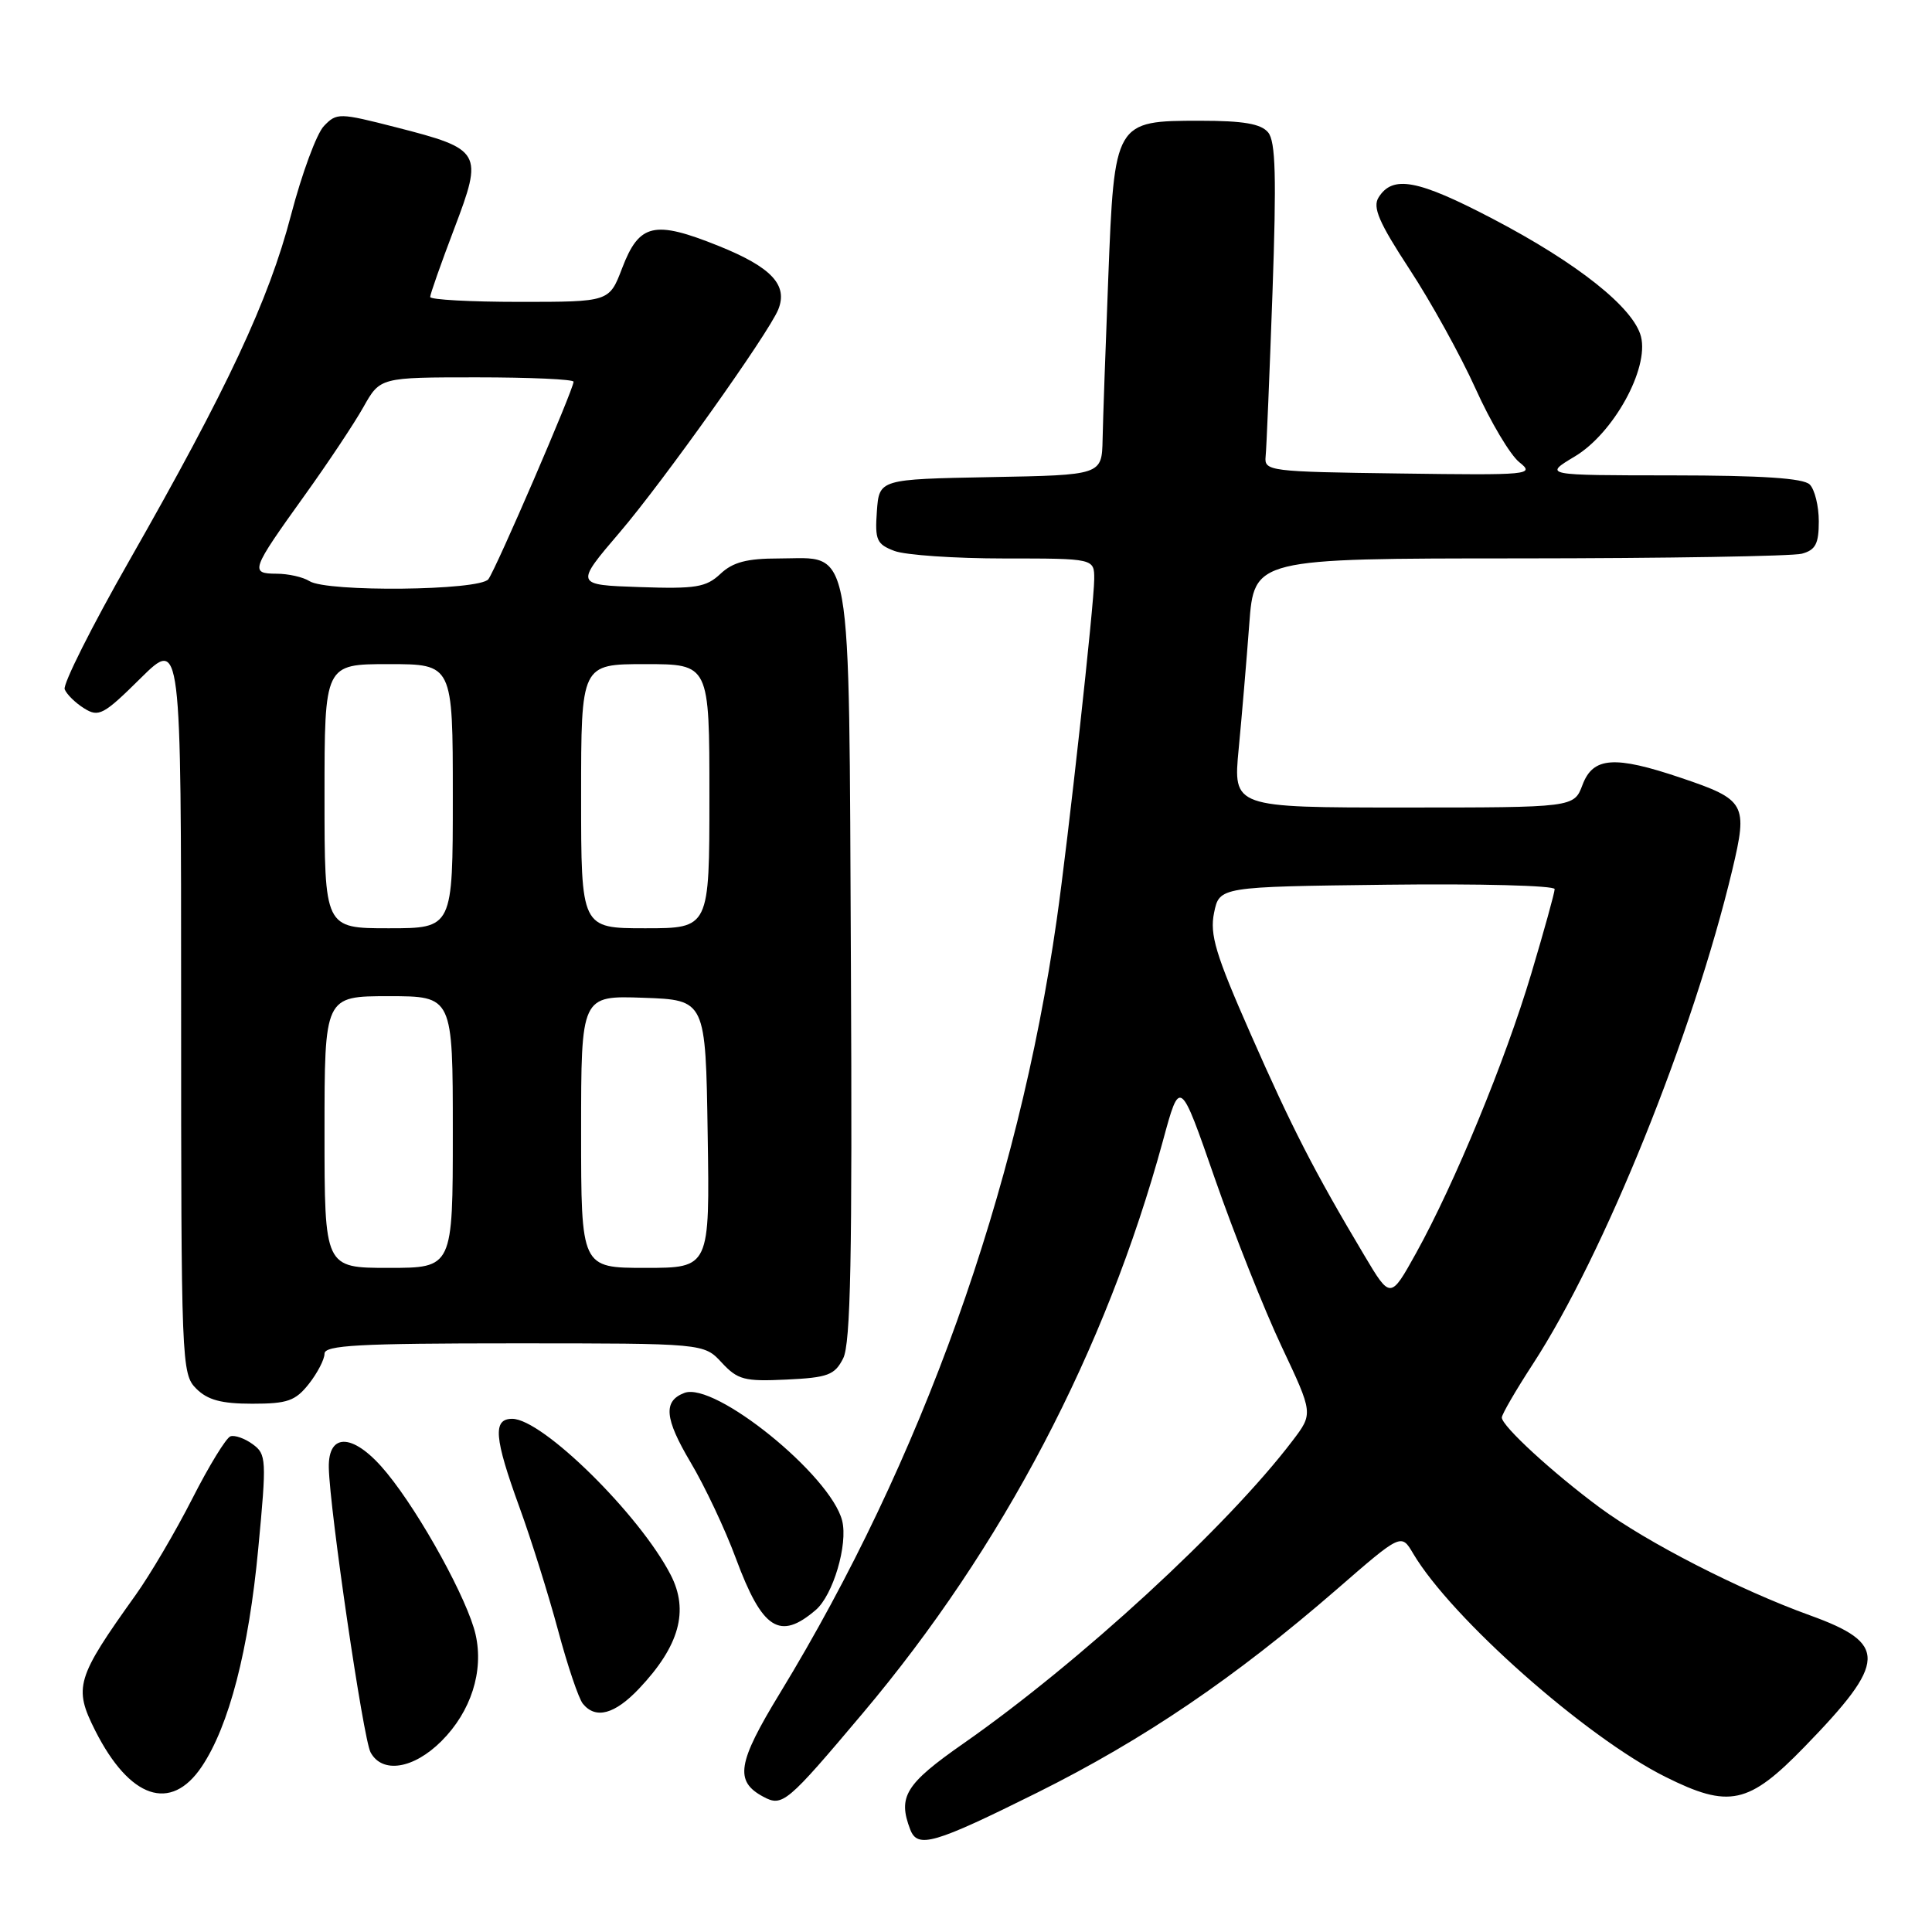 <?xml version="1.0" encoding="UTF-8" standalone="no"?>
<!DOCTYPE svg PUBLIC "-//W3C//DTD SVG 1.1//EN" "http://www.w3.org/Graphics/SVG/1.1/DTD/svg11.dtd" >
<svg xmlns="http://www.w3.org/2000/svg" xmlns:xlink="http://www.w3.org/1999/xlink" version="1.1" viewBox="0 0 256 256">
 <g >
 <path fill="currentColor"
d=" M 137.47 237.52 C 151.58 230.49 163.60 222.33 177.09 210.63 C 185.67 203.17 185.67 203.17 187.25 205.85 C 192.30 214.39 210.10 230.16 220.65 235.43 C 229.12 239.66 231.69 239.11 239.13 231.44 C 250.08 220.17 250.18 217.78 239.80 214.03 C 230.50 210.67 218.25 204.39 212.00 199.78 C 205.74 195.15 199.00 188.96 199.00 187.83 C 199.00 187.41 200.84 184.24 203.09 180.78 C 212.54 166.28 224.34 137.04 229.54 115.26 C 231.62 106.52 231.31 105.96 222.74 103.07 C 213.92 100.09 211.09 100.29 209.69 104.00 C 208.56 107.00 208.56 107.00 185.98 107.00 C 163.39 107.00 163.39 107.00 164.13 99.25 C 164.54 94.99 165.17 87.56 165.53 82.75 C 166.18 74.00 166.18 74.00 201.34 73.99 C 220.68 73.98 237.51 73.70 238.75 73.37 C 240.57 72.88 241.00 72.06 241.00 69.08 C 241.00 67.06 240.46 64.86 239.80 64.20 C 238.96 63.36 233.47 63.00 221.55 62.99 C 204.50 62.98 204.50 62.98 208.69 60.47 C 213.79 57.41 218.51 48.87 217.44 44.61 C 216.48 40.79 209.04 34.87 197.79 28.99 C 187.85 23.79 184.54 23.17 182.67 26.16 C 181.85 27.47 182.71 29.47 186.76 35.66 C 189.59 39.97 193.53 47.10 195.52 51.50 C 197.50 55.90 200.11 60.28 201.31 61.24 C 203.41 62.91 202.76 62.98 185.50 62.74 C 168.17 62.51 167.51 62.43 167.70 60.50 C 167.82 59.40 168.22 49.63 168.61 38.79 C 169.15 23.44 169.03 18.74 168.03 17.54 C 167.08 16.40 164.76 16.00 159.03 16.00 C 147.70 16.00 147.66 16.07 146.85 36.85 C 146.49 46.01 146.15 55.63 146.10 58.22 C 146.00 62.95 146.00 62.95 131.25 63.22 C 116.50 63.50 116.50 63.50 116.19 67.75 C 115.92 71.55 116.16 72.11 118.51 73.00 C 119.95 73.55 126.50 74.00 133.07 74.00 C 145.00 74.00 145.00 74.00 144.99 76.75 C 144.98 79.99 141.54 111.27 140.02 121.88 C 134.89 157.87 122.13 193.52 103.34 224.36 C 97.70 233.61 97.31 236.02 101.13 238.07 C 103.68 239.44 104.24 238.97 114.33 227.00 C 132.84 205.05 146.51 178.97 154.09 151.18 C 156.35 142.85 156.35 142.85 160.98 156.18 C 163.53 163.50 167.50 173.50 169.81 178.40 C 174.01 187.30 174.01 187.30 171.27 190.90 C 162.66 202.24 143.07 220.26 127.66 231.02 C 119.97 236.39 118.94 238.06 120.61 242.42 C 121.59 244.97 123.73 244.35 137.47 237.52 Z  M 26.73 234.09 C 30.35 228.70 32.96 218.64 34.22 205.19 C 35.34 193.38 35.30 192.69 33.49 191.37 C 32.44 190.60 31.11 190.13 30.54 190.32 C 29.97 190.51 27.69 194.23 25.48 198.58 C 23.26 202.94 19.88 208.68 17.97 211.35 C 10.09 222.37 9.73 223.58 12.61 229.30 C 17.18 238.34 22.63 240.19 26.73 234.09 Z  M 58.50 230.70 C 62.41 226.79 64.12 221.46 63.02 216.59 C 62.00 212.05 55.77 200.69 51.28 195.20 C 47.01 189.95 43.46 189.63 43.57 194.50 C 43.70 200.17 48.13 230.38 49.10 232.19 C 50.64 235.06 54.80 234.40 58.50 230.70 Z  M 84.68 223.75 C 90.02 218.11 91.32 213.43 88.87 208.68 C 84.75 200.68 71.87 188.00 67.87 188.00 C 65.27 188.00 65.48 190.51 68.83 199.72 C 70.39 204.00 72.68 211.32 73.94 216.00 C 75.19 220.68 76.67 225.06 77.23 225.75 C 78.93 227.84 81.45 227.16 84.68 223.75 Z  M 108.09 213.33 C 110.38 211.38 112.38 204.64 111.59 201.50 C 110.08 195.49 94.69 183.03 90.68 184.57 C 87.85 185.65 88.06 187.95 91.49 193.74 C 93.38 196.91 96.09 202.65 97.51 206.50 C 101.01 215.93 103.32 217.42 108.09 213.33 Z  M 40.93 183.37 C 42.07 181.92 43.00 180.12 43.00 179.37 C 43.00 178.25 47.56 178.00 68.14 178.00 C 93.27 178.00 93.27 178.00 95.63 180.55 C 97.75 182.83 98.63 183.07 104.22 182.80 C 109.71 182.54 110.60 182.20 111.72 180.00 C 112.72 178.05 112.94 166.52 112.75 127.85 C 112.46 70.45 113.09 74.00 103.16 74.00 C 98.97 74.00 97.10 74.49 95.46 76.04 C 93.56 77.82 92.20 78.05 84.73 77.79 C 76.17 77.50 76.17 77.50 82.15 70.50 C 87.89 63.78 101.83 44.18 103.12 41.02 C 104.44 37.77 102.23 35.41 95.23 32.59 C 86.67 29.15 84.70 29.60 82.43 35.55 C 80.73 40.00 80.73 40.00 68.86 40.00 C 62.34 40.00 57.00 39.71 57.00 39.35 C 57.00 38.99 58.43 34.93 60.18 30.32 C 64.05 20.14 63.85 19.78 52.49 16.87 C 44.95 14.94 44.62 14.93 42.93 16.69 C 41.96 17.68 40.00 23.00 38.56 28.50 C 35.60 39.82 30.16 51.43 17.12 74.31 C 12.16 83.00 8.32 90.66 8.57 91.33 C 8.83 92.00 9.99 93.14 11.15 93.86 C 13.08 95.07 13.72 94.73 18.63 89.87 C 24.00 84.57 24.00 84.57 24.00 133.28 C 24.00 180.67 24.05 182.05 26.00 184.00 C 27.51 185.51 29.33 186.00 33.43 186.00 C 38.10 186.00 39.14 185.63 40.93 183.37 Z  M 180.77 166.33 C 174.13 155.19 171.18 149.43 165.69 136.95 C 161.07 126.46 160.28 123.84 160.87 120.95 C 161.58 117.50 161.58 117.50 183.79 117.23 C 196.01 117.08 206.00 117.34 206.00 117.81 C 206.00 118.27 204.60 123.32 202.90 129.02 C 199.43 140.62 192.76 156.79 187.64 166.04 C 184.24 172.16 184.24 172.16 180.77 166.33 Z  M 43.00 150.00 C 43.00 132.00 43.00 132.00 51.50 132.00 C 60.00 132.00 60.00 132.00 60.00 150.00 C 60.00 168.00 60.00 168.00 51.50 168.00 C 43.00 168.00 43.00 168.00 43.00 150.00 Z  M 77.00 149.96 C 77.00 131.92 77.00 131.92 85.25 132.21 C 93.50 132.50 93.50 132.50 93.77 150.25 C 94.05 168.00 94.05 168.00 85.52 168.00 C 77.00 168.00 77.00 168.00 77.00 149.96 Z  M 43.00 105.50 C 43.00 88.00 43.00 88.00 51.50 88.00 C 60.00 88.00 60.00 88.00 60.00 105.50 C 60.00 123.00 60.00 123.00 51.50 123.00 C 43.00 123.00 43.00 123.00 43.00 105.50 Z  M 77.00 105.50 C 77.00 88.00 77.00 88.00 85.50 88.00 C 94.00 88.00 94.00 88.00 94.00 105.50 C 94.00 123.00 94.00 123.00 85.50 123.00 C 77.00 123.00 77.00 123.00 77.00 105.50 Z  M 41.00 77.00 C 40.17 76.47 38.21 76.02 36.64 76.02 C 33.09 76.00 33.24 75.57 40.36 65.65 C 43.44 61.36 46.95 56.09 48.16 53.93 C 50.37 50.00 50.37 50.00 63.18 50.00 C 70.23 50.00 76.00 50.26 76.00 50.58 C 76.00 51.59 65.71 75.44 64.71 76.75 C 63.55 78.27 43.30 78.48 41.00 77.00 Z "/>
</g>
</svg>